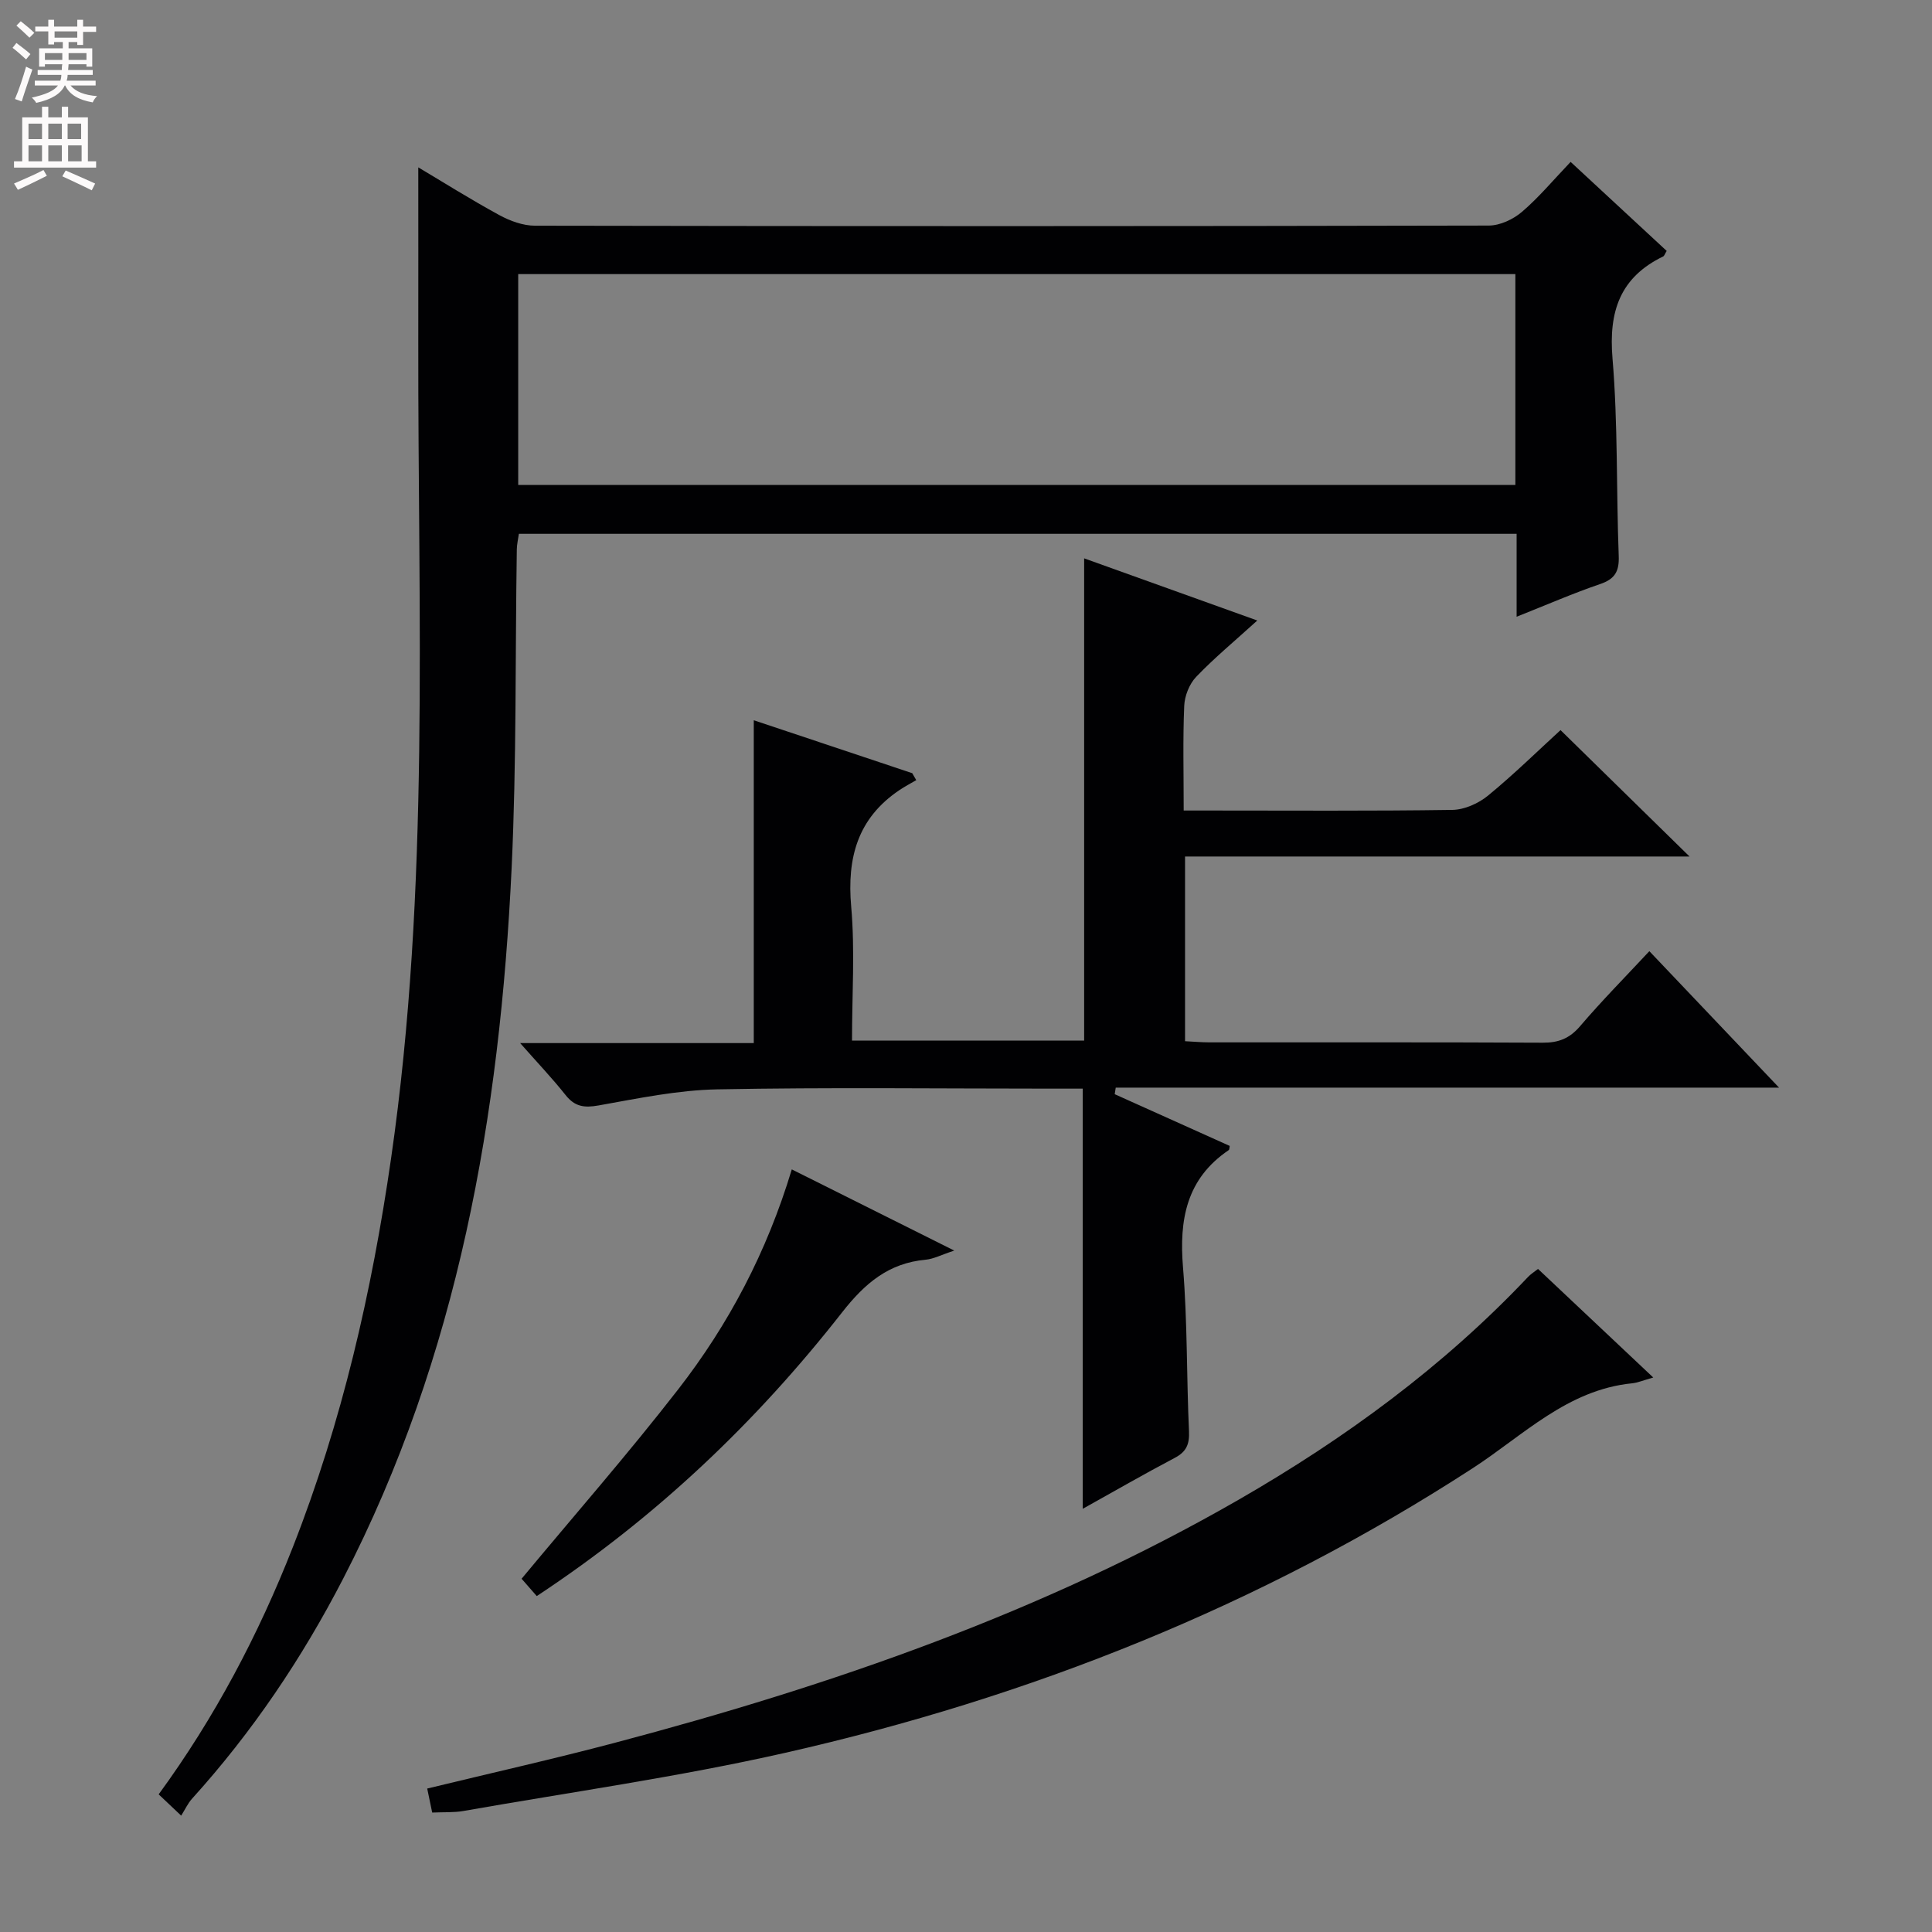 <svg enable-background="new 0 0 400 400" viewBox="0 0 400 400" xmlns="http://www.w3.org/2000/svg"><rect x="0" y="0" width="400" height="400" fill="#808080" stroke="none"/><g fill="#010103"><path d="m37.51 375.91c-2.08-1.97-3.26-3.09-4.66-4.41 11.6-15.87 20.65-33.02 27.77-51.16 10.19-25.94 16.36-52.91 20.34-80.45 8.12-56.14 5.55-112.62 5.64-169.01.02-12.13 0-24.27 0-36.23 4.91 2.92 10.74 6.59 16.77 9.88 2.22 1.21 4.92 2.2 7.4 2.2 65.83.12 131.65.12 197.48-.03 2.32-.01 5.05-1.29 6.86-2.84 3.52-3.01 6.53-6.64 10.07-10.34 6.9 6.39 13.42 12.44 19.89 18.43-.39.63-.49 1.02-.72 1.14-8.95 4.34-11.31 11.39-10.5 21.09 1.14 13.58.77 27.27 1.29 40.91.12 3.19-.76 4.78-3.84 5.83-5.63 1.92-11.1 4.31-17.3 6.77 0-6.05 0-11.45 0-17.17-69.08 0-137.66 0-206.57 0-.14 1.03-.41 2.12-.43 3.22-.34 21.98-.04 43.98-1.07 65.92-2.42 51.19-11.04 101.02-34.88 147.18-8.52 16.5-18.81 31.77-31.28 45.55-.88.97-1.44 2.23-2.26 3.52zm69.78-319.16v43.65h206.45c0-14.72 0-29.02 0-43.65-68.93 0-137.66 0-206.45 0z"/><path d="m341.48 196.93c8.69 9.14 17.27 18.16 26.85 28.25-46.56 0-91.94 0-137.33 0-.07.45-.14.91-.21 1.36 7.93 3.57 15.87 7.14 23.81 10.71-.07.33-.04.75-.21.87-8.76 5.93-10.28 14.39-9.46 24.29.93 11.26.72 22.61 1.24 33.91.12 2.71-.55 4.27-2.99 5.54-6.27 3.3-12.41 6.85-19.01 10.52 0-29.27 0-57.8 0-86.99-2.78 0-4.73 0-6.69 0-23 0-46-.29-68.99.15-8.21.16-16.42 1.88-24.55 3.33-2.98.53-4.93.27-6.85-2.16-2.76-3.48-5.84-6.71-9.4-10.75h48.37c0-22.59 0-44.61 0-66.84 10.66 3.56 21.73 7.26 32.81 10.96.28.48.56.96.83 1.44-1.16.68-2.37 1.31-3.48 2.06-8.67 5.83-10.88 14.02-9.99 24.11.8 9.06.17 18.25.17 27.75h48.06c0-33.02 0-66.17 0-99.84 11.52 4.14 22.88 8.21 35.85 12.87-4.75 4.31-8.93 7.77-12.66 11.67-1.41 1.47-2.38 3.93-2.47 5.99-.3 6.97-.11 13.95-.11 21.68h5.13c16.83 0 33.67.12 50.5-.13 2.5-.04 5.41-1.34 7.38-2.96 5.39-4.42 10.37-9.32 15.01-13.56 8.9 8.72 17.6 17.25 26.71 26.17-34.81 0-69.5 0-104.45 0v38.24c1.82.09 3.43.24 5.05.24 23 .02 46-.05 69 .07 3.27.02 5.55-.87 7.73-3.41 4.52-5.29 9.44-10.27 14.35-15.54z"/><path d="m89.48 375.27c-.4-1.95-.69-3.35-1.03-4.97 13.13-3.19 26.06-6.09 38.87-9.48 44.94-11.89 88.64-27.03 129.13-50.32 22.03-12.68 42.39-27.58 59.92-46.13.55-.58 1.26-1.02 2.06-1.65 7.83 7.38 15.54 14.64 23.86 22.48-2.04.57-3.2 1.08-4.39 1.2-13.4 1.34-22.52 10.78-32.98 17.57-43.85 28.46-91.66 47.46-142.43 58.95-21.97 4.97-44.36 8.12-66.57 12.03-1.94.34-3.96.21-6.44.32z"/><path d="m111.13 330.45c-1.27-1.46-2.35-2.69-3.14-3.59 10.9-13.12 22.06-25.86 32.43-39.22 10.44-13.44 18.35-28.41 23.51-45.53 11.12 5.56 21.86 10.92 33.64 16.81-2.69.88-4.28 1.74-5.93 1.89-7.66.7-12.57 4.88-17.27 10.87-17.75 22.67-38.39 42.38-63.24 58.77z"/></g><path d="m2.6 9.9.8-1c.9.7 1.9 1.4 2.9 2.3l-.9 1.1c-1.1-1-2-1.8-2.8-2.4zm.5 10.6c.9-2.1 1.6-4.3 2.3-6.7.4.2.8.4 1.3.6-.7 2.1-1.5 4.3-2.2 6.6zm.3-15.2.9-.9c1 .8 2 1.6 2.8 2.4l-1 1c-.9-.9-1.8-1.7-2.7-2.5zm12.6-1.2h1.2v1.4h2.7v1.1h-2.7v2.7h-1.2v-.6h-1.8v1.3h4.9v3.8h-1.2v-.5h-3.7c0 .4-.1.9-.1 1.2h5.1v1h-5.2c0 .5-.1.9-.2 1.2h6v1h-5.2c1.1 1.3 2.9 2 5.5 2.2-.4.4-.7.8-.9 1.3-2.9-.5-4.8-1.6-5.7-3.5h-.1c-.8 1.7-2.7 2.9-5.9 3.6-.2-.4-.6-.8-.9-1.1 2.8-.6 4.6-1.4 5.4-2.5h-4.8v-1h5.3c.1-.3.2-.7.2-1.2h-4.9v-1h5c0-.4 0-.8.1-1.2h-3.6v.5h-1.2v-3.8h4.9v-1.3h-1.8v.5h-1.2v-2.7h-2.7v-1h2.7v-1.4h1.2v1.4h4.8zm-6.7 8.3h3.6c0-.4 0-.9 0-1.4h-3.6zm1.9-4.6h4.8v-1.3h-4.7v1.3zm6.7 3.2h-3.7v1.4h3.7z" fill="#fcfafa"/><path d="m8.7 22.1h1.3v2.2h2.8v-2.2h1.3v2.2h4.1v9.1h1.7v1.3h-17v-1.3h1.7v-9.1h4.1zm.3 13.1.7 1.2c-1.8.9-3.8 1.9-6 2.9-.2-.4-.5-.8-.8-1.3 2.3-1 4.4-1.9 6.1-2.8zm-3.1-6.4h2.8v-3.2h-2.8zm0 4.6h2.8v-3.3h-2.8zm4.1-4.6h2.8v-3.2h-2.8zm0 4.6h2.8v-3.3h-2.8zm3.6 1.9c2.1.9 4.1 1.8 6.1 2.7l-.7 1.4c-2.2-1.1-4.2-2-6.1-2.9zm3.2-9.7h-2.8v3.2h2.8zm-2.7 7.8h2.8v-3.3h-2.8z" fill="#fcfafa"/></svg>
